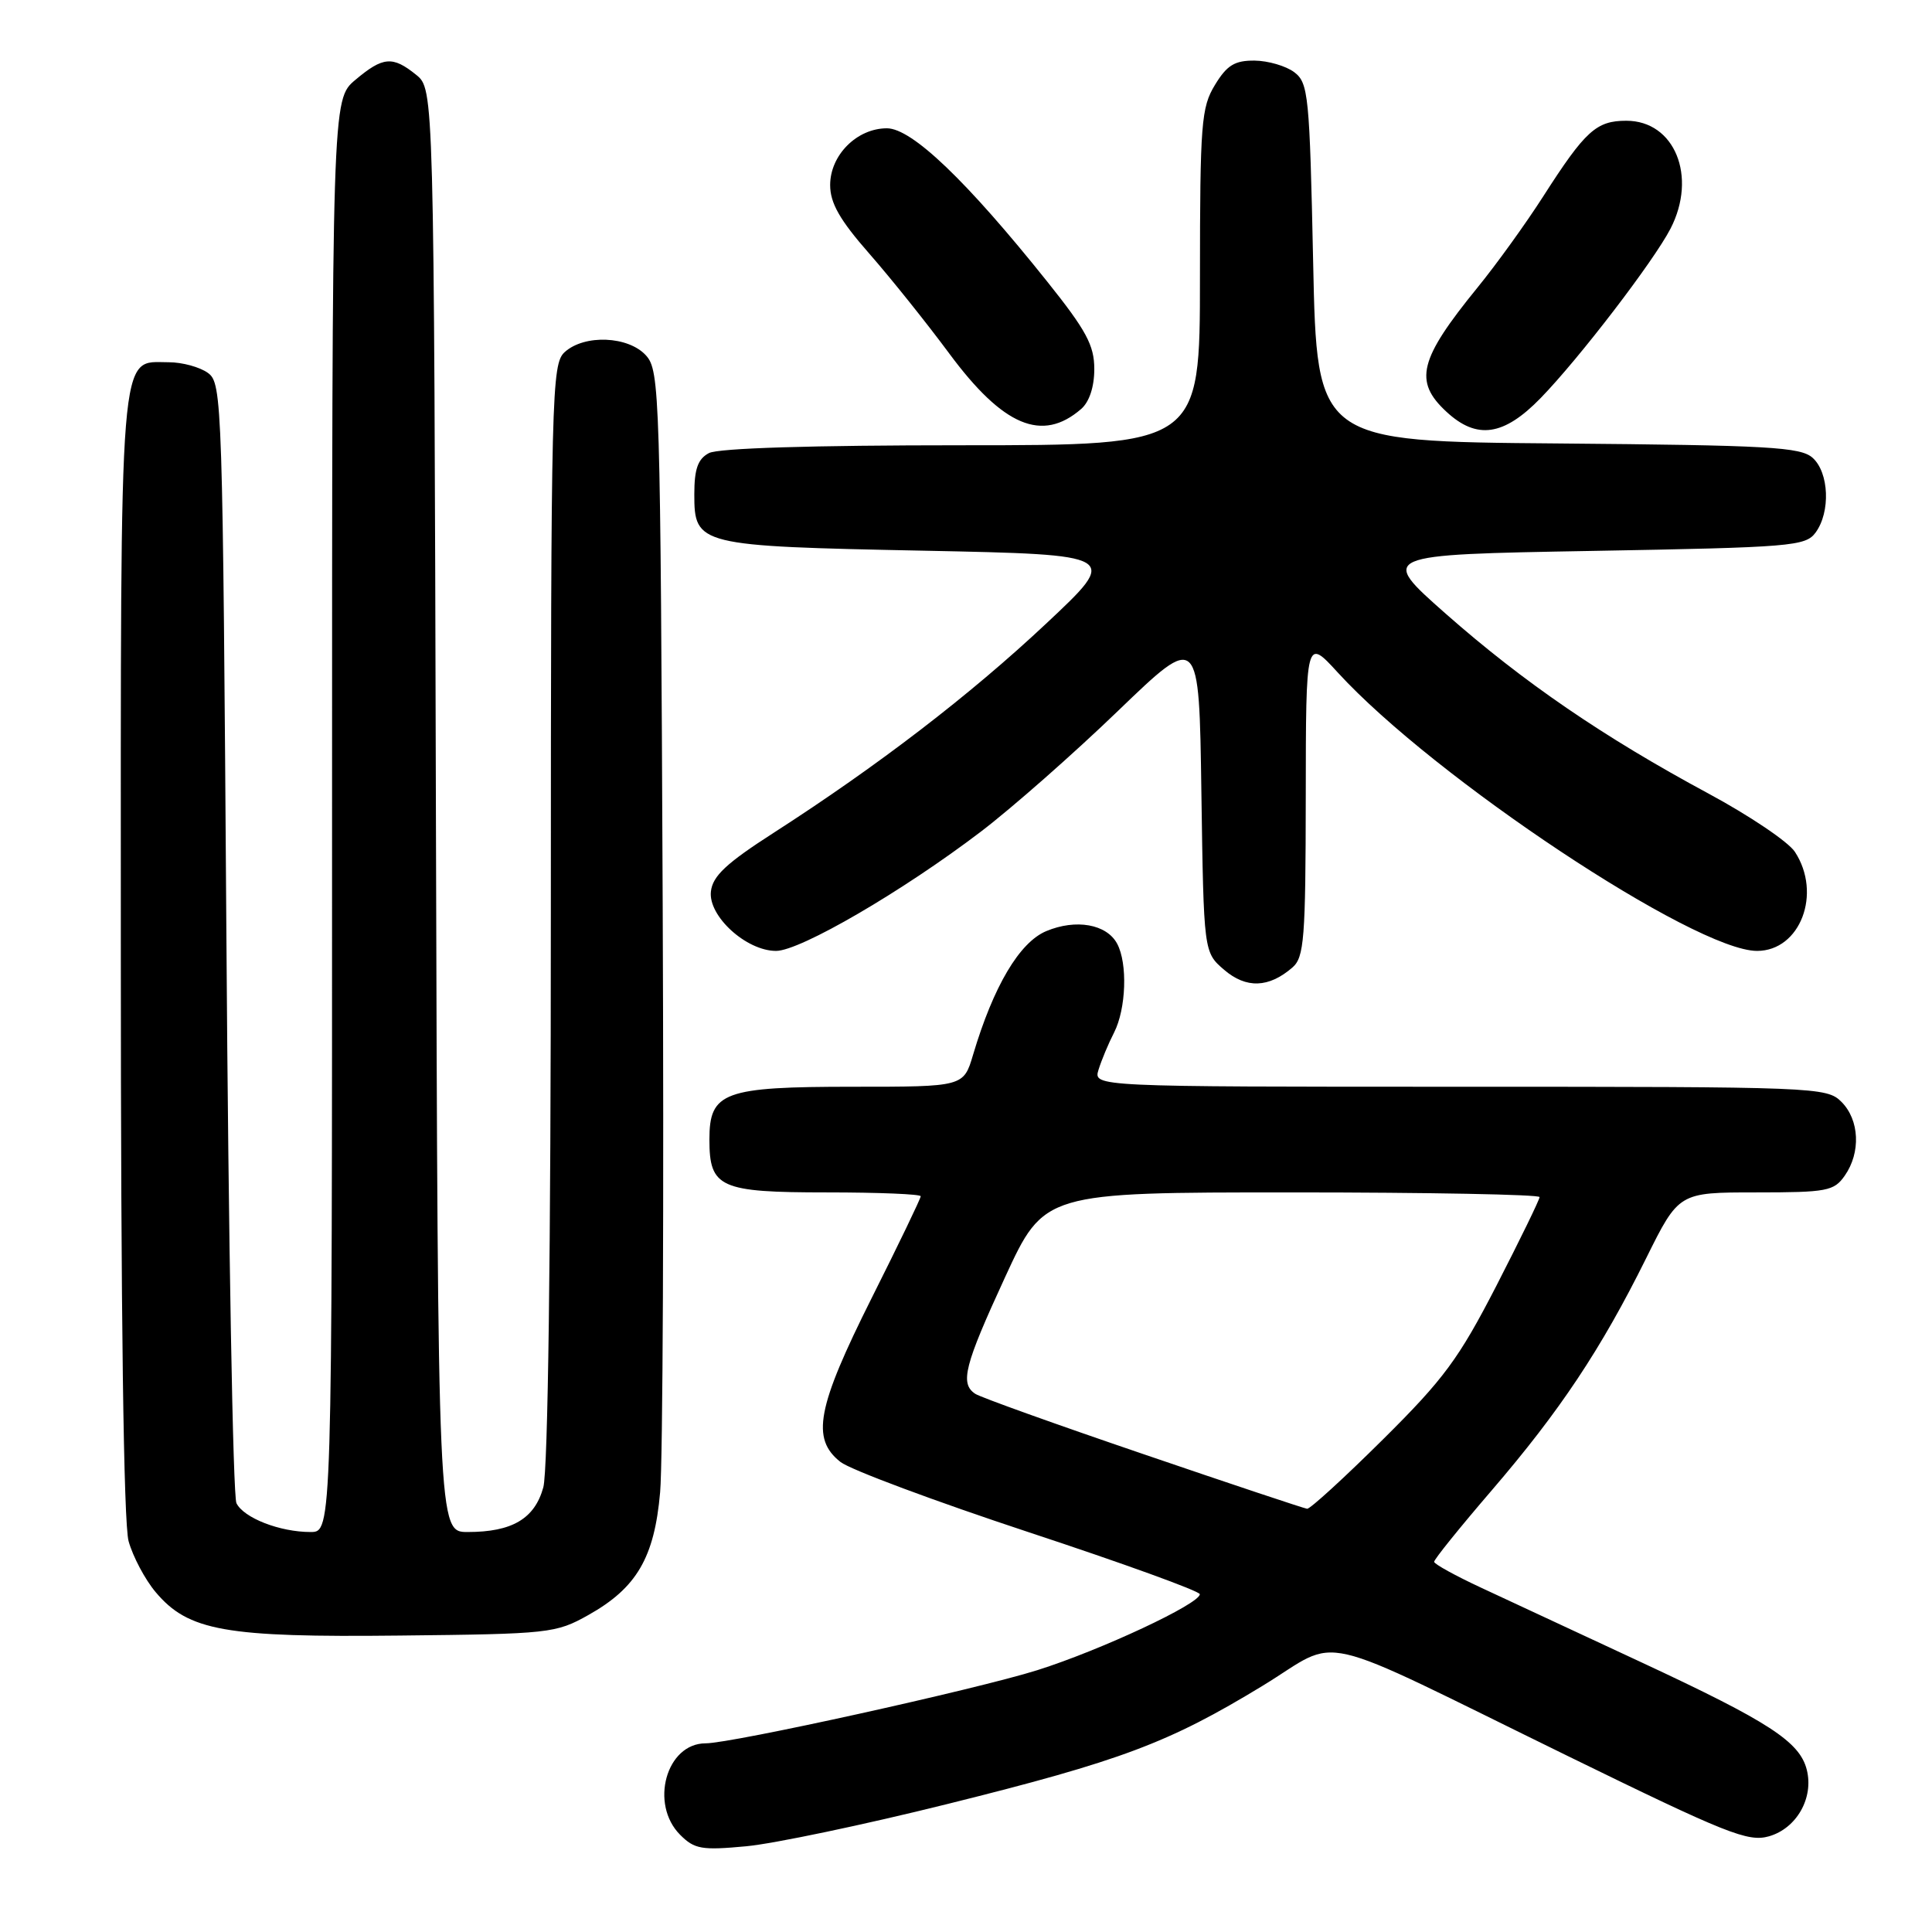 <?xml version="1.0" encoding="UTF-8" standalone="no"?>
<!DOCTYPE svg PUBLIC "-//W3C//DTD SVG 1.1//EN" "http://www.w3.org/Graphics/SVG/1.1/DTD/svg11.dtd" >
<svg xmlns="http://www.w3.org/2000/svg" xmlns:xlink="http://www.w3.org/1999/xlink" version="1.1" viewBox="0 0 256 256">
 <g >
 <path fill="currentColor"
d=" M 125.50 239.05 C 148.58 233.31 154.84 230.96 167.31 223.37 C 177.98 216.87 173.11 215.74 207.90 232.76 C 228.82 242.99 231.63 244.11 234.40 243.32 C 238.06 242.27 240.35 238.24 239.41 234.51 C 238.48 230.79 234.42 228.15 217.50 220.27 C 209.25 216.43 199.70 211.98 196.28 210.39 C 192.86 208.80 190.05 207.25 190.03 206.95 C 190.01 206.64 193.45 202.38 197.67 197.47 C 206.70 186.96 212.16 178.75 218.11 166.75 C 222.45 158.00 222.45 158.00 232.67 158.00 C 242.09 158.00 243.01 157.83 244.44 155.78 C 246.59 152.71 246.39 148.39 244.00 146.00 C 242.05 144.05 240.67 144.00 193.43 144.00 C 144.87 144.00 144.87 144.00 145.56 141.75 C 145.94 140.51 146.87 138.28 147.63 136.80 C 149.22 133.66 149.43 127.67 148.03 125.05 C 146.64 122.45 142.57 121.73 138.63 123.38 C 135.08 124.87 131.64 130.68 128.94 139.75 C 127.68 144.00 127.68 144.00 113.06 144.00 C 95.88 144.00 94.00 144.69 94.00 150.99 C 94.00 157.38 95.37 158.00 109.57 158.00 C 116.41 158.00 122.00 158.23 122.00 158.51 C 122.00 158.80 119.08 164.87 115.50 172.00 C 108.24 186.49 107.45 190.64 111.37 193.72 C 112.67 194.74 123.91 198.93 136.35 203.04 C 148.78 207.14 158.97 210.83 158.98 211.24 C 159.01 212.50 145.87 218.65 137.44 221.31 C 129.36 223.85 96.97 231.00 93.50 231.00 C 88.28 231.00 86.05 239.05 90.13 243.13 C 92.03 245.03 92.99 245.19 98.88 244.64 C 102.52 244.30 114.50 241.79 125.50 239.05 Z  M 77.96 214.00 C 84.36 210.41 86.71 206.41 87.47 197.73 C 87.83 193.75 87.98 158.71 87.81 119.85 C 87.51 52.02 87.42 49.13 85.60 47.10 C 83.26 44.52 77.45 44.28 74.83 46.65 C 73.09 48.23 73.00 51.85 72.99 120.90 C 72.99 166.10 72.61 194.86 71.99 197.09 C 70.84 201.24 67.86 203.00 61.97 203.00 C 58.03 203.00 58.03 203.00 57.76 107.41 C 57.50 11.82 57.50 11.82 55.14 9.91 C 52.02 7.39 50.75 7.50 47.08 10.59 C 44.00 13.18 44.00 13.18 44.00 108.09 C 44.00 203.00 44.00 203.00 41.15 203.00 C 37.08 203.00 32.30 201.14 31.33 199.18 C 30.87 198.26 30.27 164.50 30.00 124.17 C 29.51 53.04 29.44 50.80 27.56 49.42 C 26.49 48.64 24.15 48.00 22.37 48.00 C 15.70 48.00 16.00 44.32 16.01 126.47 C 16.01 174.31 16.38 201.82 17.04 204.22 C 17.61 206.26 19.22 209.30 20.62 210.96 C 24.95 216.11 29.83 216.98 53.00 216.72 C 72.80 216.51 73.65 216.42 77.96 214.00 Z  M 171.25 128.20 C 172.81 126.85 173.00 124.43 173.02 105.60 C 173.04 84.50 173.04 84.50 177.27 89.12 C 190.01 103.04 224.59 126.00 232.82 126.00 C 238.54 126.00 241.45 118.39 237.83 112.87 C 236.97 111.55 231.82 108.08 226.38 105.15 C 212.44 97.64 201.91 90.43 191.60 81.35 C 182.71 73.50 182.71 73.50 210.94 73.00 C 237.41 72.53 239.25 72.38 240.58 70.56 C 242.57 67.84 242.36 62.63 240.19 60.67 C 238.60 59.23 234.40 59.00 206.44 58.76 C 174.50 58.50 174.50 58.50 174.00 34.79 C 173.53 12.57 173.37 10.99 171.50 9.57 C 170.40 8.74 168.03 8.05 166.24 8.03 C 163.61 8.01 162.58 8.63 160.99 11.25 C 159.17 14.23 159.01 16.33 159.00 36.75 C 159.00 59.00 159.00 59.00 127.43 59.00 C 107.59 59.00 95.15 59.38 93.93 60.04 C 92.47 60.82 92.00 62.14 92.00 65.50 C 92.00 72.25 92.49 72.37 122.43 72.97 C 148.36 73.50 148.36 73.50 138.61 82.64 C 128.53 92.10 116.35 101.45 102.50 110.36 C 96.26 114.37 94.43 116.07 94.20 118.12 C 93.82 121.38 98.88 126.00 102.83 126.00 C 106.03 126.00 119.61 118.09 129.98 110.19 C 134.09 107.06 142.28 99.85 148.17 94.17 C 158.89 83.85 158.89 83.85 159.19 105.01 C 159.50 126.18 159.50 126.18 162.21 128.51 C 165.13 131.01 168.12 130.91 171.25 128.20 Z  M 143.25 54.20 C 144.34 53.26 145.00 51.27 145.00 48.90 C 145.00 45.76 143.94 43.79 138.76 37.31 C 128.06 23.92 120.82 17.00 117.52 17.00 C 113.55 17.00 110.00 20.55 110.00 24.52 C 110.00 26.91 111.27 29.14 115.17 33.59 C 118.02 36.84 122.79 42.80 125.78 46.84 C 132.92 56.48 138.09 58.66 143.25 54.20 Z  M 204.14 52.75 C 209.24 47.51 219.12 34.61 221.35 30.30 C 224.92 23.38 221.90 16.00 215.50 16.00 C 211.52 16.00 210.06 17.32 204.50 26.00 C 202.19 29.61 198.26 35.06 195.77 38.11 C 188.03 47.62 187.30 50.52 191.65 54.55 C 195.68 58.29 199.25 57.78 204.14 52.75 Z  M 151.48 192.67 C 139.91 188.73 129.90 185.14 129.23 184.69 C 127.17 183.33 127.78 180.94 133.17 169.25 C 138.36 158.00 138.36 158.00 171.18 158.00 C 189.23 158.00 204.00 158.28 204.00 158.62 C 204.00 158.96 201.42 164.25 198.28 170.37 C 193.30 180.04 191.33 182.72 183.23 190.75 C 178.10 195.84 173.59 199.96 173.20 199.92 C 172.82 199.88 163.04 196.62 151.48 192.67 Z "/>
</g>
</svg>
